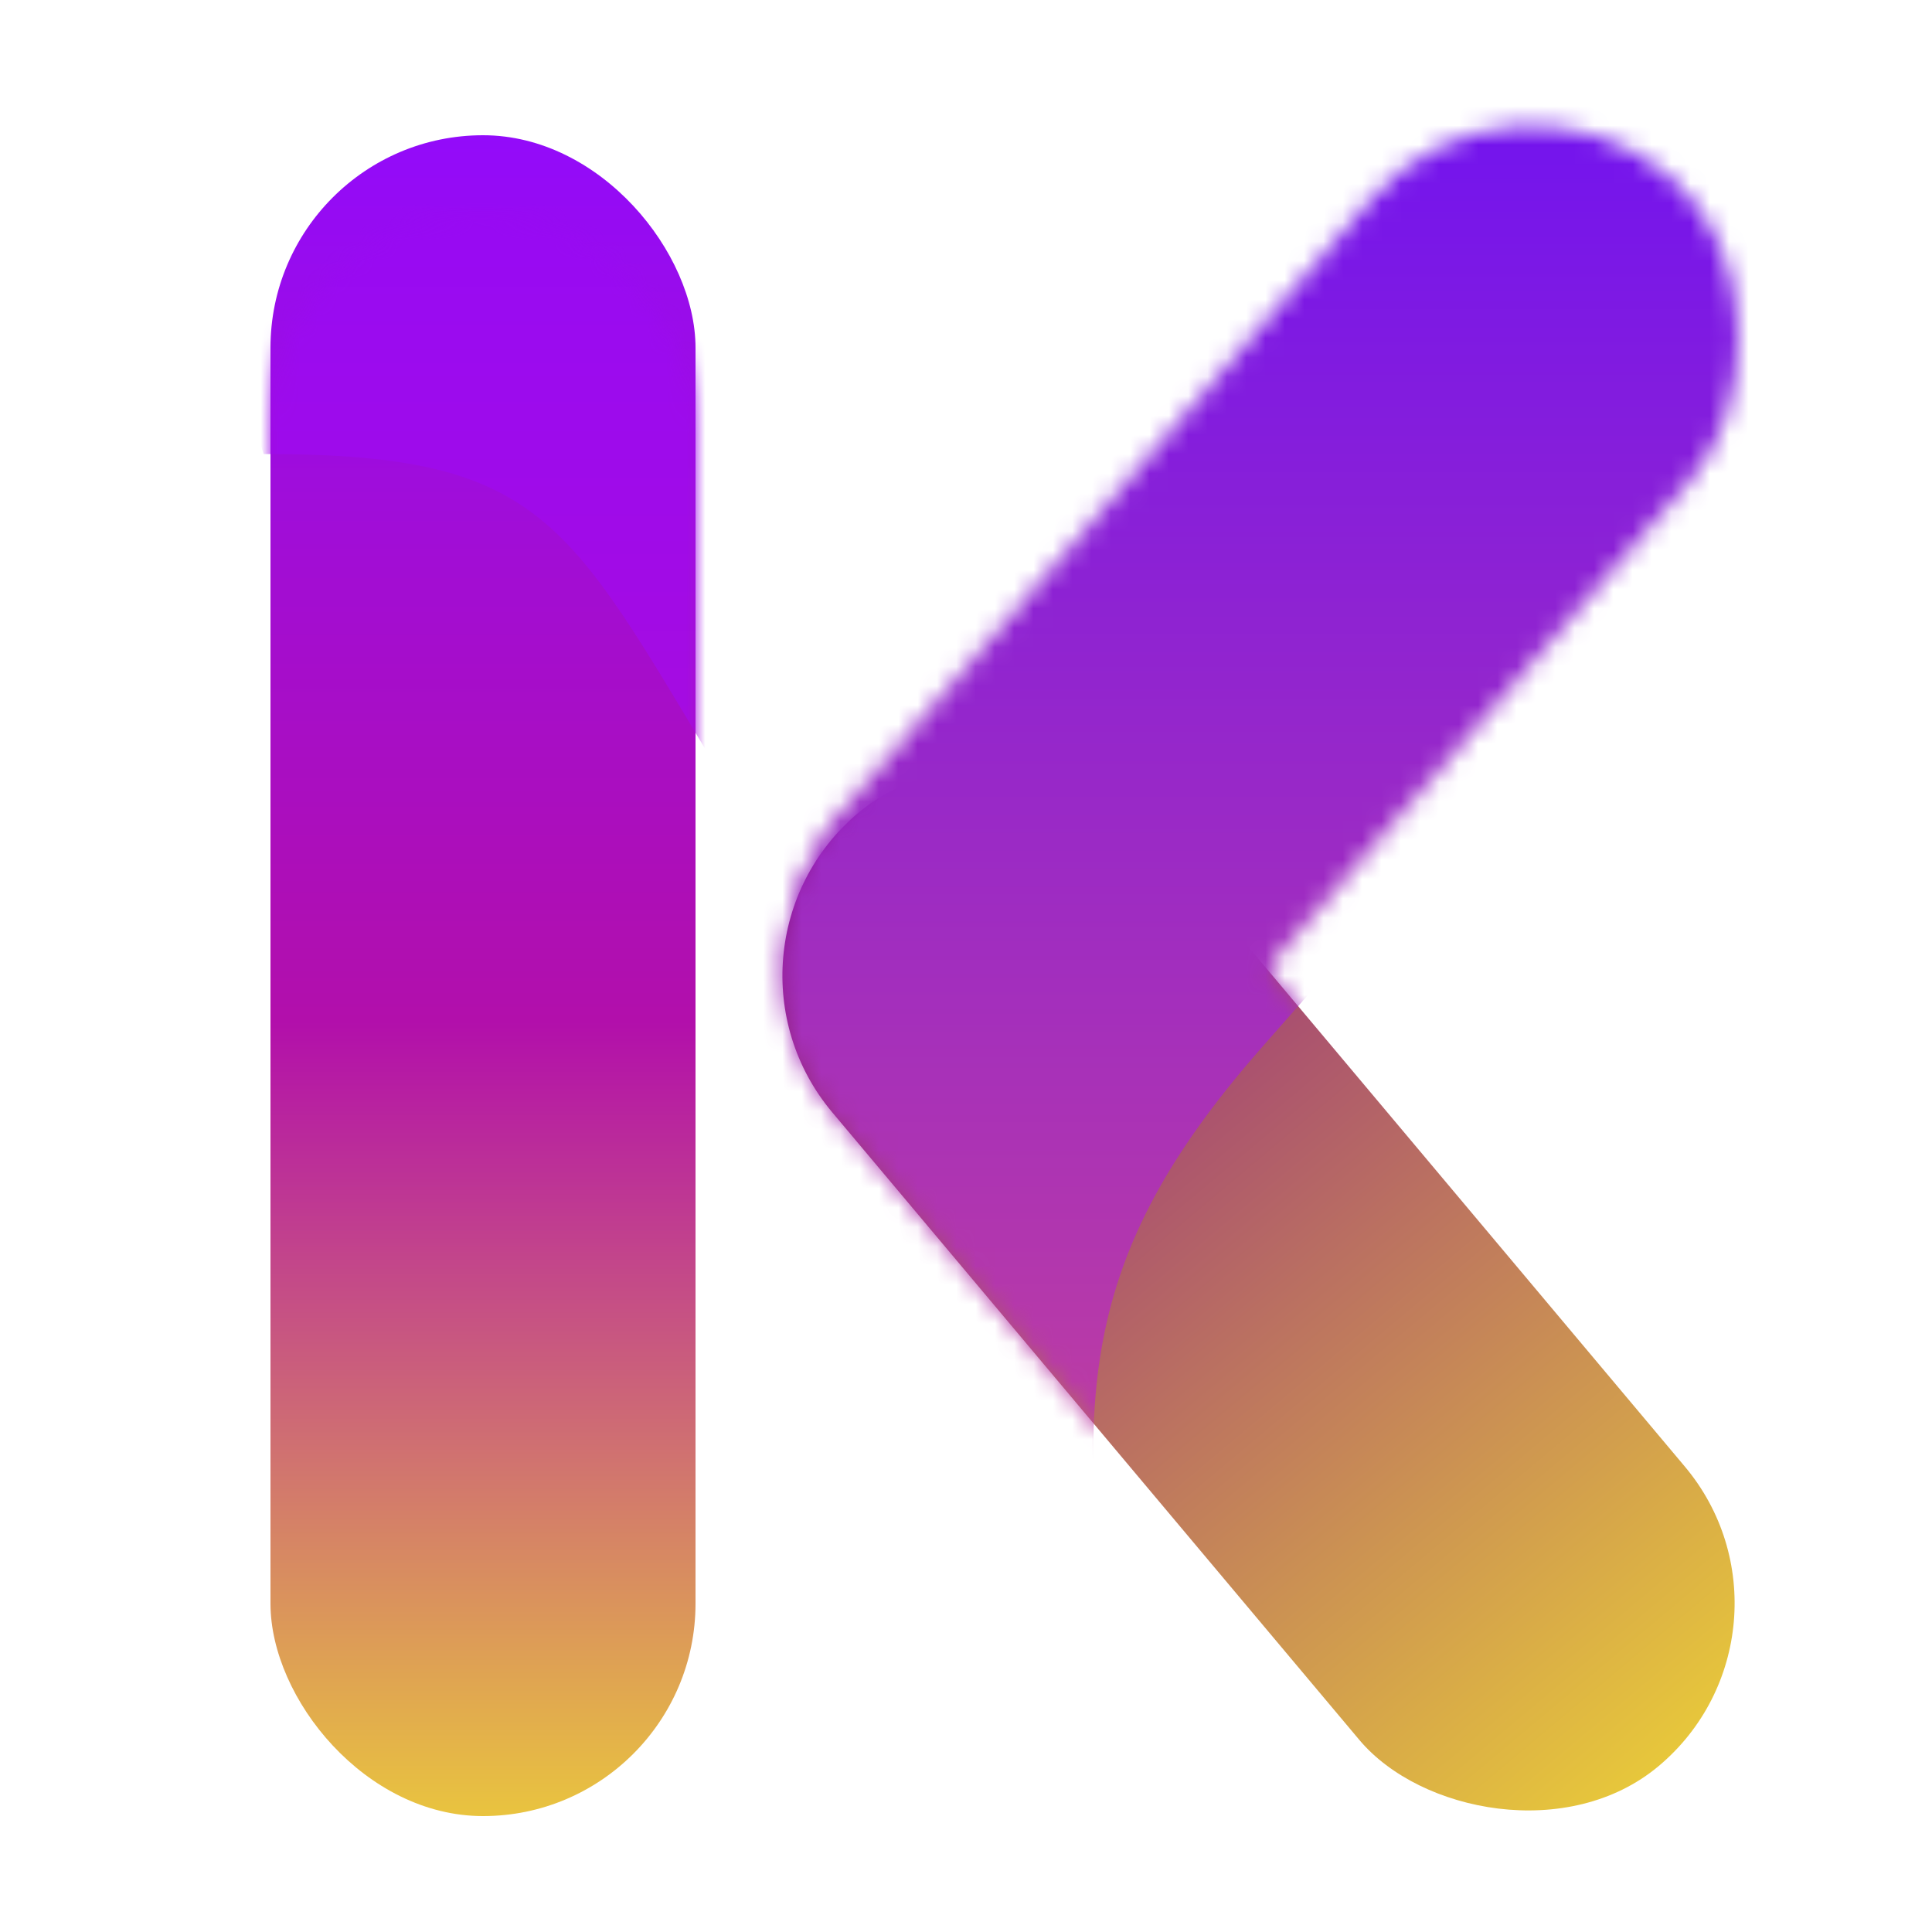 <svg width="100" height="100" viewBox="0 0 100 100" fill="none" xmlns="http://www.w3.org/2000/svg">
<rect x="14" y="7" width="22" height="87" rx="11" fill="url(#paint0_linear_1_36)"/>
<g filter="url(#filter0_d_1_36)">
<mask id="mask0_1_36" style="mask-type:alpha" maskUnits="userSpaceOnUse" x="14" y="7" width="22" height="87">
<rect x="14" y="7" width="22" height="87" rx="11" fill="url(#paint1_linear_1_36)"/>
</mask>
<g mask="url(#mask0_1_36)">
<path d="M38.144 37.5C29.425 23.118 28.644 19.5 13.644 19.5L8 2H41L38.144 37.5Z" fill="url(#paint2_linear_1_36)"/>
</g>
</g>
<rect x="94.281" y="84.332" width="22" height="64.424" rx="11" transform="rotate(139.973 94.281 84.332)" fill="url(#paint3_linear_1_36)"/>
<mask id="mask1_1_36" style="mask-type:alpha" maskUnits="userSpaceOnUse" x="40" y="6" width="51" height="88">
<rect x="94.281" y="84.332" width="22" height="64.424" rx="11" transform="rotate(139.973 94.281 84.332)" fill="url(#paint4_linear_1_36)"/>
<rect x="78.166" y="2" width="22" height="64.424" rx="11" transform="rotate(40.883 78.166 2)" fill="url(#paint5_linear_1_36)"/>
</mask>
<g mask="url(#mask1_1_36)">
<g filter="url(#filter1_d_1_36)">
<path d="M75.5 -9L30.5 41L20.5 46.5L58 83.5C55.114 68.039 56.222 60.485 65.5 50L95 16.5L100 8.5L75.5 -9Z" fill="url(#paint6_linear_1_36)"/>
</g>
</g>
<defs>
<filter id="filter0_d_1_36" x="7" y="4" width="36" height="44.5" filterUnits="userSpaceOnUse" color-interpolation-filters="sRGB">
<feFlood flood-opacity="0" result="BackgroundImageFix"/>
<feColorMatrix in="SourceAlpha" type="matrix" values="0 0 0 0 0 0 0 0 0 0 0 0 0 0 0 0 0 0 127 0" result="hardAlpha"/>
<feOffset dy="4"/>
<feGaussianBlur stdDeviation="3.5"/>
<feComposite in2="hardAlpha" operator="out"/>
<feColorMatrix type="matrix" values="0 0 0 0 0.322 0 0 0 0 0 0 0 0 0 0.6 0 0 0 1 0"/>
<feBlend mode="normal" in2="BackgroundImageFix" result="effect1_dropShadow_1_36"/>
<feBlend mode="normal" in="SourceGraphic" in2="effect1_dropShadow_1_36" result="shape"/>
</filter>
<filter id="filter1_d_1_36" x="13.5" y="-12" width="93.5" height="106.5" filterUnits="userSpaceOnUse" color-interpolation-filters="sRGB">
<feFlood flood-opacity="0" result="BackgroundImageFix"/>
<feColorMatrix in="SourceAlpha" type="matrix" values="0 0 0 0 0 0 0 0 0 0 0 0 0 0 0 0 0 0 127 0" result="hardAlpha"/>
<feOffset dy="4"/>
<feGaussianBlur stdDeviation="3.5"/>
<feComposite in2="hardAlpha" operator="out"/>
<feColorMatrix type="matrix" values="0 0 0 0 0.322 0 0 0 0 0 0 0 0 0 0.6 0 0 0 1 0"/>
<feBlend mode="normal" in2="BackgroundImageFix" result="effect1_dropShadow_1_36"/>
<feBlend mode="normal" in="SourceGraphic" in2="effect1_dropShadow_1_36" result="shape"/>
</filter>
<linearGradient id="paint0_linear_1_36" x1="25" y1="7" x2="25" y2="94" gradientUnits="userSpaceOnUse">
<stop stop-color="#930BFA"/>
<stop offset="0.527" stop-color="#B20FAB"/>
<stop offset="1" stop-color="#E9C43F"/>
</linearGradient>
<linearGradient id="paint1_linear_1_36" x1="25" y1="7" x2="25" y2="94" gradientUnits="userSpaceOnUse">
<stop stop-color="#930BFA"/>
<stop offset="1" stop-color="#E9C43F"/>
</linearGradient>
<linearGradient id="paint2_linear_1_36" x1="24.5" y1="2" x2="24.5" y2="37.5" gradientUnits="userSpaceOnUse">
<stop stop-color="#950AF7"/>
<stop offset="1" stop-color="#A70CDE"/>
</linearGradient>
<linearGradient id="paint3_linear_1_36" x1="105.281" y1="84.332" x2="105.281" y2="148.756" gradientUnits="userSpaceOnUse">
<stop stop-color="#E7C73B"/>
<stop offset="1" stop-color="#89118B"/>
</linearGradient>
<linearGradient id="paint4_linear_1_36" x1="105.281" y1="84.332" x2="105.281" y2="148.756" gradientUnits="userSpaceOnUse">
<stop stop-color="#930BFA"/>
<stop offset="1" stop-color="#E9C43F"/>
</linearGradient>
<linearGradient id="paint5_linear_1_36" x1="89.166" y1="2" x2="89.166" y2="66.424" gradientUnits="userSpaceOnUse">
<stop stop-color="#930BFA"/>
<stop offset="1" stop-color="#E9C43F"/>
</linearGradient>
<linearGradient id="paint6_linear_1_36" x1="60.25" y1="-9" x2="60.25" y2="83.5" gradientUnits="userSpaceOnUse">
<stop stop-color="#670DFA"/>
<stop offset="1" stop-color="#CA4495"/>
</linearGradient>
</defs>
</svg>
